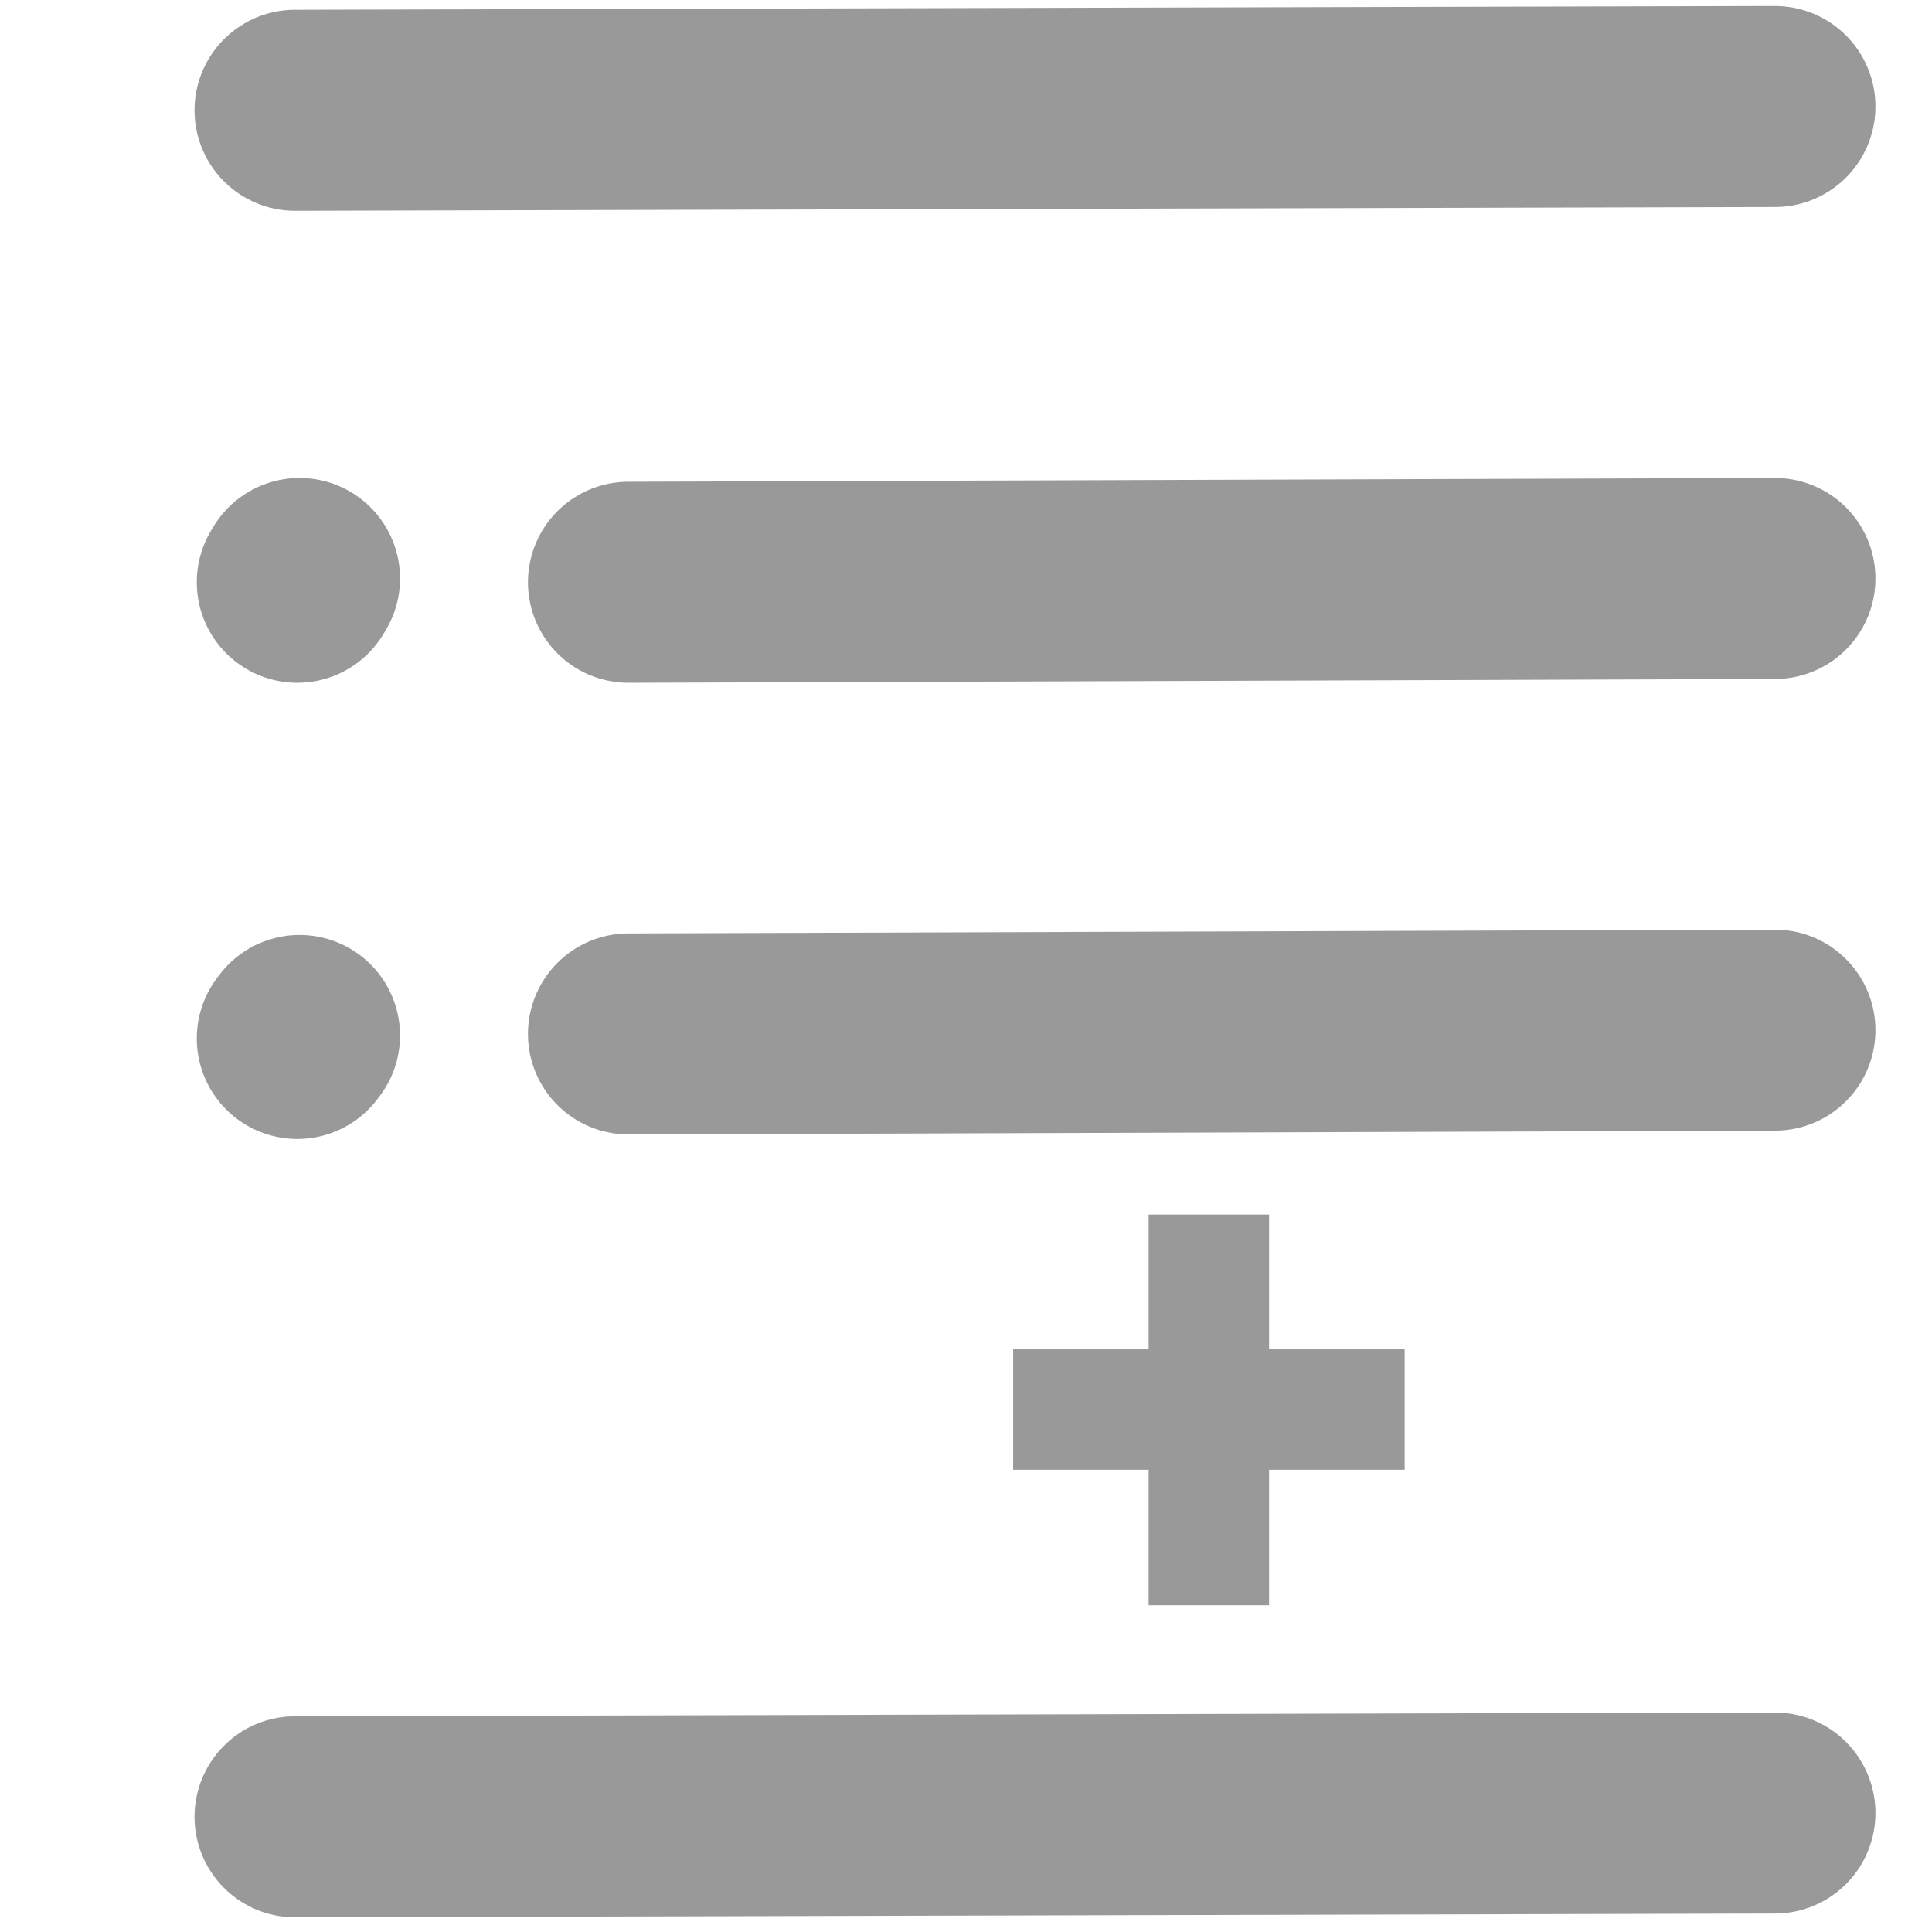 <?xml version="1.0" encoding="UTF-8" standalone="no"?>
<!-- Created with Inkscape (http://www.inkscape.org/) -->

<svg
   xmlns:dc="http://purl.org/dc/elements/1.1/"
   xmlns:cc="http://creativecommons.org/ns#"
   xmlns:rdf="http://www.w3.org/1999/02/22-rdf-syntax-ns#"
   xmlns:svg="http://www.w3.org/2000/svg"
   xmlns="http://www.w3.org/2000/svg"
   xmlns:sodipodi="http://sodipodi.sourceforge.net/DTD/sodipodi-0.dtd"
   xmlns:inkscape="http://www.inkscape.org/namespaces/inkscape"
   width="24"
   height="24"
   viewBox="0 0 24 24"
   id="svg2"
   version="1.1"
   inkscape:version="0.91 r13725"
   sodipodi:docname="create_new_child.svg">
  <defs
     id="defs4">
    <pattern
       y="0"
       x="0"
       height="6"
       width="6"
       patternUnits="userSpaceOnUse"
       id="EMFhbasepattern" />
    <pattern
       y="0"
       x="0"
       height="6"
       width="6"
       patternUnits="userSpaceOnUse"
       id="EMFhbasepattern-8" />
  </defs>
  <sodipodi:namedview
     id="base"
     pagecolor="#ffffff"
     bordercolor="#666666"
     borderopacity="1.0"
     inkscape:pageopacity="0.0"
     inkscape:pageshadow="2"
     inkscape:zoom="11.2"
     inkscape:cx="6.0066106"
     inkscape:cy="9.3147475"
     inkscape:document-units="px"
     inkscape:current-layer="layer1"
     showgrid="false"
     units="px"
     inkscape:window-width="1920"
     inkscape:window-height="1017"
     inkscape:window-x="1912"
     inkscape:window-y="-8"
     inkscape:window-maximized="1" />
  <g
     inkscape:label="Layer 1"
     inkscape:groupmode="layer"
     id="layer1"
     transform="translate(-160.309,-533.768)">
    <path
       inkscape:connector-curvature="0"
       id="path8214"
       d="m 163.974,535.138 18.384,-0.047"
       style="fill:none;stroke:#999999;stroke-width:2.497px;stroke-linecap:round;stroke-linejoin:miter;stroke-miterlimit:4;stroke-dasharray:none;stroke-opacity:1" />
    <path
       inkscape:connector-curvature="0"
       id="path8216"
       d="m 168.116,541.001 14.242,-0.047"
       style="fill:none;stroke:#999999;stroke-width:2.497px;stroke-linecap:round;stroke-linejoin:miter;stroke-miterlimit:4;stroke-dasharray:none;stroke-opacity:1" />
    <path
       inkscape:connector-curvature="0"
       id="path8218"
       d="m 168.116,546.612 14.242,-0.047"
       style="fill:none;stroke:#999999;stroke-width:2.497px;stroke-linecap:round;stroke-linejoin:miter;stroke-miterlimit:4;stroke-dasharray:none;stroke-opacity:1" />
    <path
       inkscape:connector-curvature="0"
       id="path8220"
       d="m 172.895,551.278 4.863,0"
       style="fill:none;stroke:#999999;stroke-width:1.496px;stroke-linecap:butt;stroke-linejoin:miter;stroke-miterlimit:3;stroke-dasharray:none;stroke-opacity:1" />
    <path
       inkscape:connector-curvature="0"
       id="path8222"
       d="m 175.326,548.856 0,4.853"
       style="fill:none;stroke:#999999;stroke-width:1.496px;stroke-linecap:butt;stroke-linejoin:miter;stroke-miterlimit:3;stroke-dasharray:none;stroke-opacity:1" />
    <path
       inkscape:connector-curvature="0"
       id="path8224"
       d="m 164.002,541.001 0.028,-0.047"
       style="fill:none;stroke:#999999;stroke-width:2.497px;stroke-linecap:round;stroke-linejoin:miter;stroke-miterlimit:4;stroke-dasharray:none;stroke-opacity:1" />
    <path
       inkscape:connector-curvature="0"
       id="path8226"
       d="m 164.002,546.668 0.028,-0.037"
       style="fill:none;stroke:#999999;stroke-width:2.497px;stroke-linecap:round;stroke-linejoin:miter;stroke-miterlimit:4;stroke-dasharray:none;stroke-opacity:1" />
    <path
       inkscape:connector-curvature="0"
       id="path8228"
       d="m 163.974,556.337 18.384,-0.047"
       style="fill:none;stroke:#999999;stroke-width:2.497px;stroke-linecap:round;stroke-linejoin:miter;stroke-miterlimit:4;stroke-dasharray:none;stroke-opacity:1" />
  </g>
</svg>
